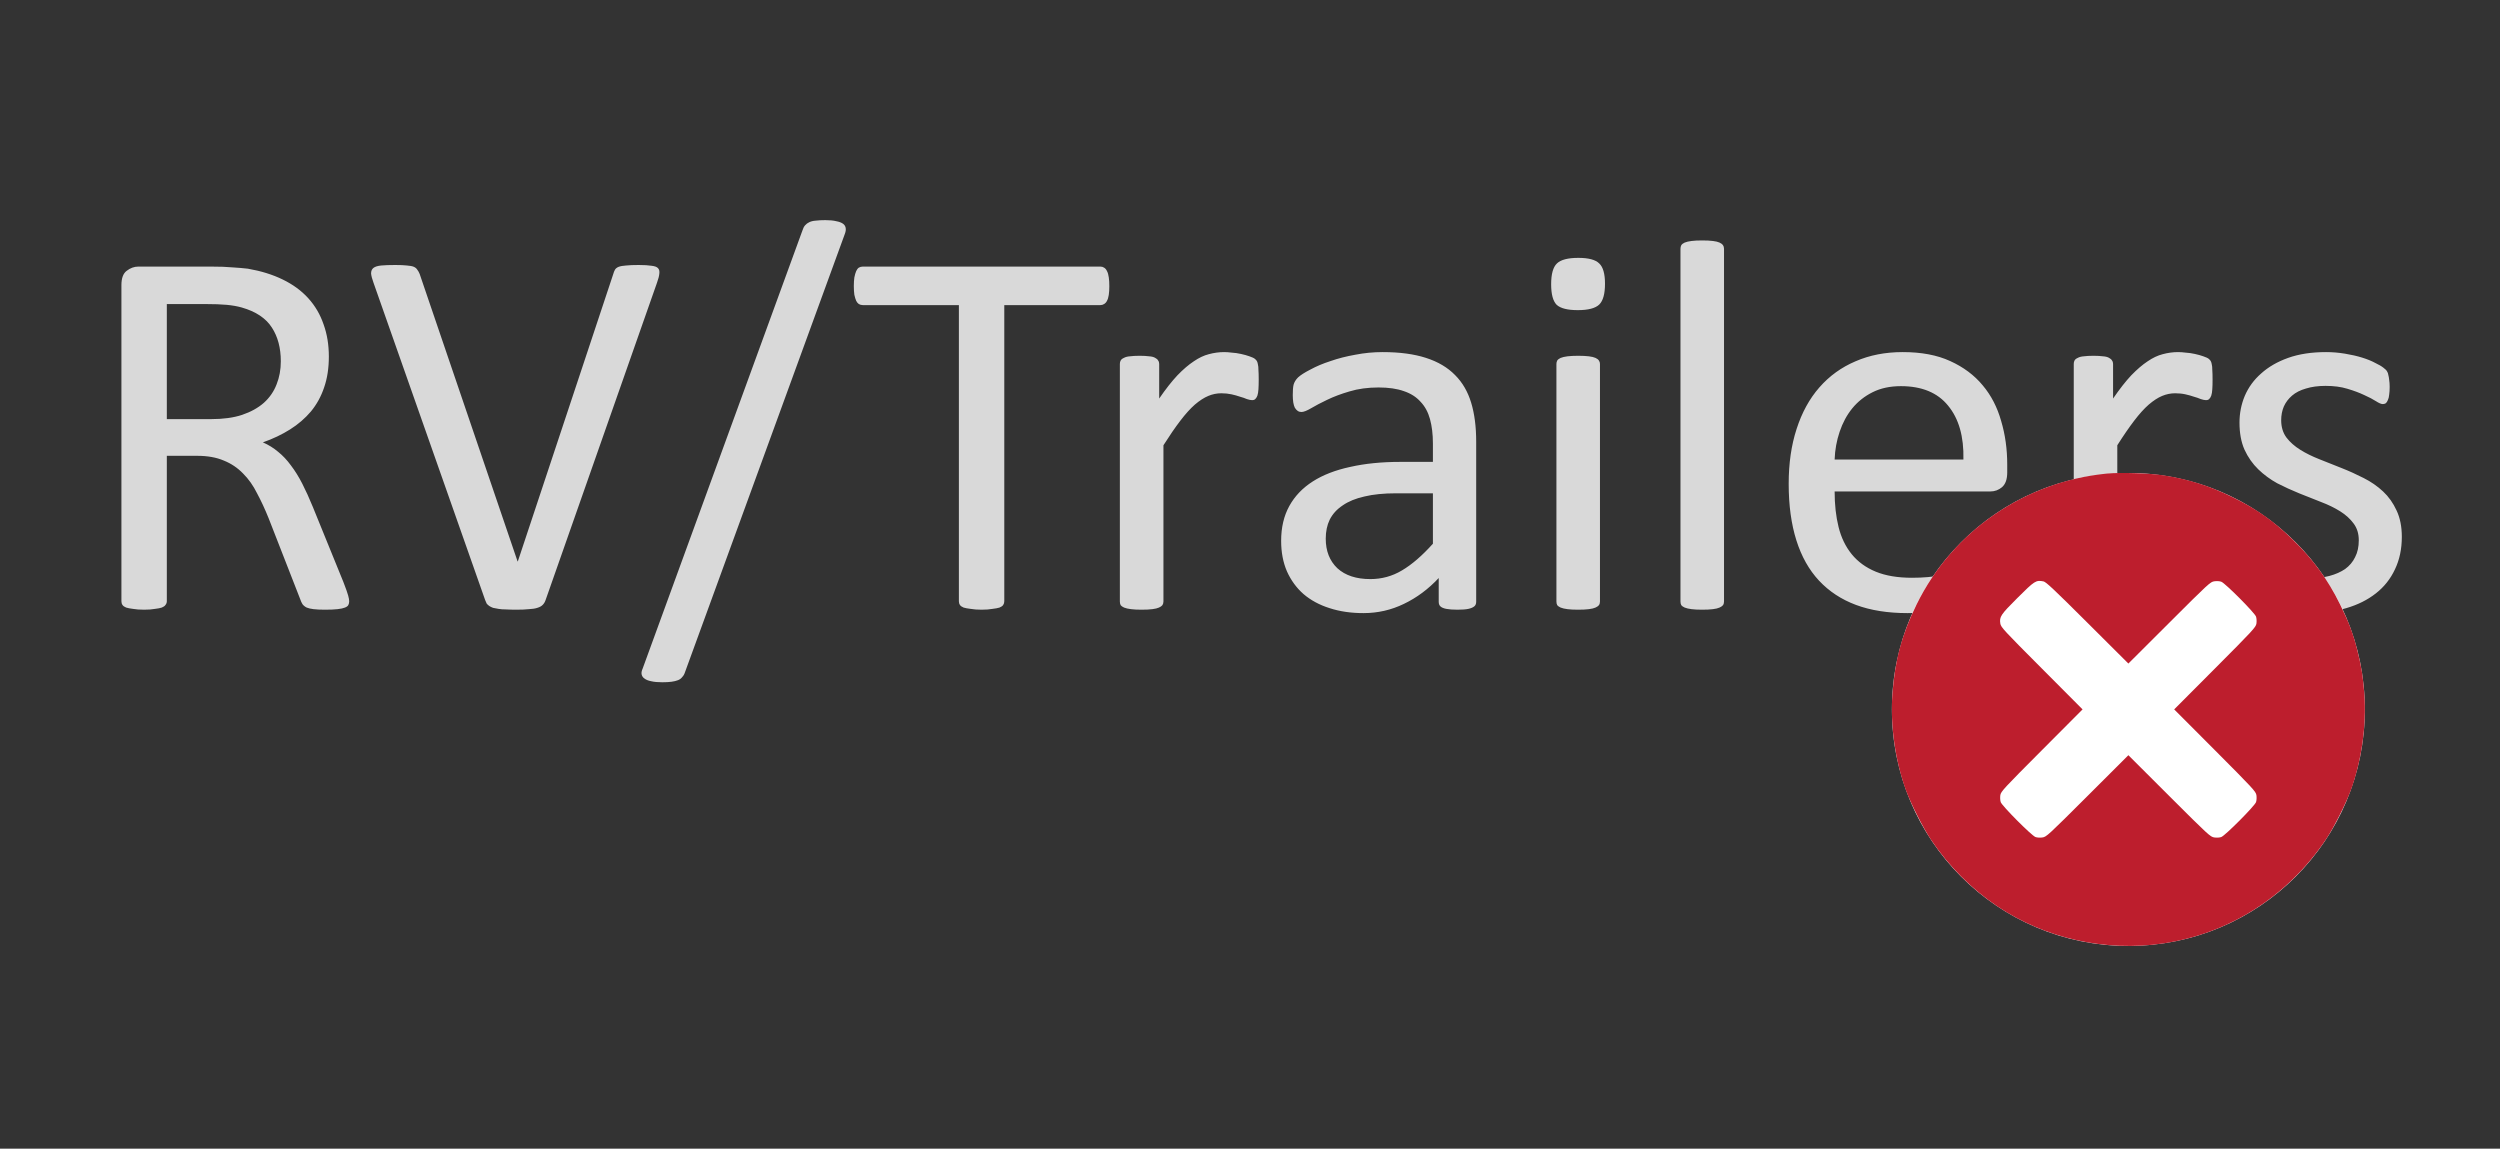 <svg width="74" height="34" viewBox="0 0 74 34" fill="none" xmlns="http://www.w3.org/2000/svg">
<rect x="0" y="0" width="74" height="34" fill="#333333" stroke="none"/>
<path d="M10.336 17.797C10.336 17.838 10.328 17.875 10.312 17.906C10.297 17.938 10.263 17.963 10.211 17.984C10.159 18.005 10.086 18.021 9.992 18.031C9.898 18.042 9.773 18.047 9.617 18.047C9.482 18.047 9.37 18.042 9.281 18.031C9.198 18.021 9.13 18.005 9.078 17.984C9.026 17.958 8.984 17.924 8.953 17.883C8.927 17.841 8.904 17.789 8.883 17.727L7.953 15.344C7.844 15.073 7.729 14.825 7.609 14.602C7.495 14.372 7.357 14.177 7.195 14.016C7.034 13.849 6.844 13.721 6.625 13.633C6.406 13.539 6.143 13.492 5.836 13.492H4.938V17.797C4.938 17.838 4.924 17.875 4.898 17.906C4.878 17.938 4.841 17.963 4.789 17.984C4.742 18 4.674 18.013 4.586 18.023C4.503 18.039 4.396 18.047 4.266 18.047C4.135 18.047 4.026 18.039 3.938 18.023C3.854 18.013 3.786 18 3.734 17.984C3.682 17.963 3.646 17.938 3.625 17.906C3.604 17.875 3.594 17.838 3.594 17.797V8.438C3.594 8.234 3.646 8.094 3.75 8.016C3.859 7.932 3.974 7.891 4.094 7.891H6.242C6.497 7.891 6.708 7.898 6.875 7.914C7.047 7.924 7.201 7.938 7.336 7.953C7.727 8.021 8.07 8.128 8.367 8.273C8.669 8.419 8.922 8.604 9.125 8.828C9.328 9.052 9.479 9.31 9.578 9.602C9.682 9.888 9.734 10.206 9.734 10.555C9.734 10.893 9.688 11.198 9.594 11.469C9.505 11.734 9.375 11.971 9.203 12.18C9.031 12.383 8.826 12.56 8.586 12.711C8.346 12.862 8.078 12.99 7.781 13.094C7.948 13.167 8.099 13.26 8.234 13.375C8.37 13.484 8.495 13.617 8.609 13.773C8.729 13.93 8.841 14.109 8.945 14.312C9.049 14.516 9.154 14.745 9.258 15L10.164 17.227C10.237 17.414 10.284 17.547 10.305 17.625C10.325 17.698 10.336 17.755 10.336 17.797ZM8.312 10.695C8.312 10.3 8.224 9.966 8.047 9.695C7.87 9.419 7.573 9.221 7.156 9.102C7.026 9.065 6.878 9.039 6.711 9.023C6.549 9.008 6.336 9 6.07 9H4.938V12.406H6.25C6.604 12.406 6.909 12.365 7.164 12.281C7.424 12.193 7.641 12.073 7.812 11.922C7.984 11.766 8.109 11.583 8.188 11.375C8.271 11.167 8.312 10.94 8.312 10.695ZM16.148 17.766C16.128 17.823 16.099 17.87 16.062 17.906C16.026 17.943 15.974 17.971 15.906 17.992C15.844 18.013 15.76 18.026 15.656 18.031C15.557 18.042 15.432 18.047 15.281 18.047C15.167 18.047 15.065 18.044 14.977 18.039C14.893 18.039 14.82 18.034 14.758 18.023C14.695 18.013 14.641 18.003 14.594 17.992C14.552 17.977 14.516 17.958 14.484 17.938C14.453 17.917 14.427 17.893 14.406 17.867C14.391 17.836 14.375 17.799 14.359 17.758L11.055 8.367C11.013 8.253 10.99 8.161 10.984 8.094C10.984 8.021 11.008 7.966 11.055 7.93C11.102 7.893 11.177 7.87 11.281 7.859C11.385 7.849 11.526 7.844 11.703 7.844C11.849 7.844 11.963 7.849 12.047 7.859C12.135 7.865 12.203 7.878 12.25 7.898C12.297 7.919 12.331 7.948 12.352 7.984C12.378 8.016 12.401 8.057 12.422 8.109L15.32 16.617H15.328L18.148 8.125C18.164 8.068 18.182 8.021 18.203 7.984C18.224 7.948 18.26 7.919 18.312 7.898C18.365 7.878 18.438 7.865 18.531 7.859C18.625 7.849 18.75 7.844 18.906 7.844C19.068 7.844 19.195 7.852 19.289 7.867C19.383 7.878 19.445 7.901 19.477 7.938C19.513 7.974 19.526 8.029 19.516 8.102C19.51 8.169 19.487 8.26 19.445 8.375L16.148 17.766ZM20.281 19.883C20.26 19.951 20.232 20.003 20.195 20.039C20.164 20.081 20.122 20.112 20.07 20.133C20.018 20.154 19.953 20.169 19.875 20.18C19.802 20.19 19.711 20.195 19.602 20.195C19.471 20.195 19.362 20.185 19.273 20.164C19.19 20.148 19.125 20.122 19.078 20.086C19.031 20.055 19.003 20.013 18.992 19.961C18.982 19.914 18.992 19.857 19.023 19.789L23.75 6.828C23.771 6.76 23.797 6.708 23.828 6.672C23.865 6.63 23.906 6.599 23.953 6.578C24.005 6.552 24.07 6.536 24.148 6.531C24.227 6.521 24.32 6.516 24.43 6.516C24.56 6.516 24.667 6.526 24.75 6.547C24.833 6.562 24.898 6.586 24.945 6.617C24.992 6.648 25.021 6.69 25.031 6.742C25.042 6.794 25.034 6.854 25.008 6.922L20.281 19.883ZM32.836 8.469C32.836 8.568 32.831 8.654 32.82 8.727C32.81 8.799 32.792 8.859 32.766 8.906C32.745 8.948 32.716 8.979 32.68 9C32.648 9.021 32.612 9.031 32.57 9.031H29.727V17.797C29.727 17.838 29.716 17.875 29.695 17.906C29.674 17.938 29.638 17.963 29.586 17.984C29.534 18 29.463 18.013 29.375 18.023C29.292 18.039 29.185 18.047 29.055 18.047C28.93 18.047 28.823 18.039 28.734 18.023C28.646 18.013 28.576 18 28.523 17.984C28.471 17.963 28.435 17.938 28.414 17.906C28.393 17.875 28.383 17.838 28.383 17.797V9.031H25.539C25.497 9.031 25.458 9.021 25.422 9C25.391 8.979 25.365 8.948 25.344 8.906C25.323 8.859 25.305 8.799 25.289 8.727C25.279 8.654 25.273 8.568 25.273 8.469C25.273 8.37 25.279 8.284 25.289 8.211C25.305 8.133 25.323 8.07 25.344 8.023C25.365 7.977 25.391 7.943 25.422 7.922C25.458 7.901 25.497 7.891 25.539 7.891H32.57C32.612 7.891 32.648 7.901 32.68 7.922C32.716 7.943 32.745 7.977 32.766 8.023C32.792 8.07 32.81 8.133 32.82 8.211C32.831 8.284 32.836 8.37 32.836 8.469ZM37.258 11.234C37.258 11.349 37.255 11.445 37.25 11.523C37.245 11.602 37.234 11.664 37.219 11.711C37.203 11.753 37.182 11.787 37.156 11.812C37.135 11.833 37.104 11.844 37.062 11.844C37.021 11.844 36.969 11.833 36.906 11.812C36.849 11.787 36.781 11.763 36.703 11.742C36.63 11.716 36.547 11.693 36.453 11.672C36.359 11.651 36.258 11.641 36.148 11.641C36.018 11.641 35.891 11.667 35.766 11.719C35.641 11.771 35.508 11.857 35.367 11.977C35.232 12.096 35.089 12.255 34.938 12.453C34.786 12.651 34.62 12.893 34.438 13.18V17.805C34.438 17.846 34.427 17.883 34.406 17.914C34.385 17.94 34.352 17.963 34.305 17.984C34.258 18.005 34.193 18.021 34.109 18.031C34.026 18.042 33.919 18.047 33.789 18.047C33.664 18.047 33.56 18.042 33.477 18.031C33.393 18.021 33.325 18.005 33.273 17.984C33.227 17.963 33.193 17.94 33.172 17.914C33.156 17.883 33.148 17.846 33.148 17.805V10.773C33.148 10.732 33.156 10.698 33.172 10.672C33.188 10.641 33.219 10.615 33.266 10.594C33.312 10.568 33.372 10.552 33.445 10.547C33.518 10.537 33.615 10.531 33.734 10.531C33.849 10.531 33.943 10.537 34.016 10.547C34.094 10.552 34.154 10.568 34.195 10.594C34.237 10.615 34.266 10.641 34.281 10.672C34.302 10.698 34.312 10.732 34.312 10.773V11.797C34.505 11.516 34.685 11.287 34.852 11.109C35.023 10.932 35.185 10.794 35.336 10.695C35.487 10.591 35.635 10.521 35.781 10.484C35.932 10.443 36.083 10.422 36.234 10.422C36.302 10.422 36.378 10.427 36.461 10.438C36.55 10.443 36.641 10.456 36.734 10.477C36.828 10.497 36.911 10.521 36.984 10.547C37.062 10.573 37.117 10.599 37.148 10.625C37.18 10.651 37.2 10.677 37.211 10.703C37.221 10.724 37.229 10.753 37.234 10.789C37.245 10.825 37.25 10.88 37.25 10.953C37.255 11.021 37.258 11.115 37.258 11.234ZM43.695 17.812C43.695 17.875 43.675 17.922 43.633 17.953C43.591 17.984 43.534 18.008 43.461 18.023C43.388 18.039 43.281 18.047 43.141 18.047C43.005 18.047 42.896 18.039 42.812 18.023C42.734 18.008 42.677 17.984 42.641 17.953C42.604 17.922 42.586 17.875 42.586 17.812V17.109C42.279 17.438 41.935 17.693 41.555 17.875C41.18 18.057 40.781 18.148 40.359 18.148C39.99 18.148 39.654 18.099 39.352 18C39.055 17.906 38.8 17.768 38.586 17.586C38.378 17.404 38.214 17.18 38.094 16.914C37.979 16.648 37.922 16.346 37.922 16.008C37.922 15.612 38.003 15.268 38.164 14.977C38.325 14.685 38.557 14.443 38.859 14.25C39.161 14.057 39.531 13.914 39.969 13.82C40.406 13.721 40.898 13.672 41.445 13.672H42.414V13.125C42.414 12.854 42.385 12.615 42.328 12.406C42.271 12.198 42.177 12.026 42.047 11.891C41.922 11.75 41.758 11.646 41.555 11.578C41.352 11.505 41.102 11.469 40.805 11.469C40.487 11.469 40.2 11.508 39.945 11.586C39.695 11.659 39.474 11.742 39.281 11.836C39.094 11.925 38.935 12.008 38.805 12.086C38.68 12.159 38.586 12.195 38.523 12.195C38.482 12.195 38.445 12.185 38.414 12.164C38.383 12.143 38.354 12.112 38.328 12.07C38.307 12.029 38.292 11.977 38.281 11.914C38.271 11.846 38.266 11.773 38.266 11.695C38.266 11.565 38.273 11.463 38.289 11.391C38.31 11.312 38.354 11.24 38.422 11.172C38.495 11.104 38.617 11.026 38.789 10.938C38.961 10.844 39.159 10.76 39.383 10.688C39.607 10.609 39.852 10.547 40.117 10.5C40.383 10.448 40.651 10.422 40.922 10.422C41.427 10.422 41.857 10.479 42.211 10.594C42.565 10.708 42.852 10.878 43.07 11.102C43.289 11.32 43.448 11.594 43.547 11.922C43.646 12.25 43.695 12.633 43.695 13.07V17.812ZM42.414 14.602H41.312C40.958 14.602 40.651 14.633 40.391 14.695C40.13 14.753 39.914 14.841 39.742 14.961C39.57 15.075 39.443 15.216 39.359 15.383C39.281 15.544 39.242 15.732 39.242 15.945C39.242 16.31 39.357 16.602 39.586 16.82C39.82 17.034 40.146 17.141 40.562 17.141C40.901 17.141 41.214 17.055 41.5 16.883C41.792 16.711 42.096 16.448 42.414 16.094V14.602ZM47.359 17.805C47.359 17.846 47.349 17.883 47.328 17.914C47.307 17.94 47.273 17.963 47.227 17.984C47.18 18.005 47.115 18.021 47.031 18.031C46.948 18.042 46.841 18.047 46.711 18.047C46.586 18.047 46.482 18.042 46.398 18.031C46.315 18.021 46.247 18.005 46.195 17.984C46.148 17.963 46.115 17.94 46.094 17.914C46.078 17.883 46.07 17.846 46.07 17.805V10.773C46.07 10.737 46.078 10.703 46.094 10.672C46.115 10.641 46.148 10.615 46.195 10.594C46.247 10.573 46.315 10.557 46.398 10.547C46.482 10.537 46.586 10.531 46.711 10.531C46.841 10.531 46.948 10.537 47.031 10.547C47.115 10.557 47.18 10.573 47.227 10.594C47.273 10.615 47.307 10.641 47.328 10.672C47.349 10.703 47.359 10.737 47.359 10.773V17.805ZM47.508 8.398C47.508 8.701 47.45 8.906 47.336 9.016C47.221 9.125 47.01 9.18 46.703 9.18C46.401 9.18 46.193 9.128 46.078 9.023C45.969 8.914 45.914 8.711 45.914 8.414C45.914 8.112 45.971 7.906 46.086 7.797C46.2 7.688 46.411 7.633 46.719 7.633C47.021 7.633 47.227 7.688 47.336 7.797C47.45 7.901 47.508 8.102 47.508 8.398ZM51.031 17.805C51.031 17.846 51.021 17.883 51 17.914C50.979 17.94 50.945 17.963 50.898 17.984C50.852 18.005 50.786 18.021 50.703 18.031C50.62 18.042 50.513 18.047 50.383 18.047C50.258 18.047 50.154 18.042 50.07 18.031C49.987 18.021 49.919 18.005 49.867 17.984C49.82 17.963 49.786 17.94 49.766 17.914C49.75 17.883 49.742 17.846 49.742 17.805V7.367C49.742 7.326 49.75 7.289 49.766 7.258C49.786 7.227 49.82 7.201 49.867 7.18C49.919 7.159 49.987 7.143 50.07 7.133C50.154 7.122 50.258 7.117 50.383 7.117C50.513 7.117 50.62 7.122 50.703 7.133C50.786 7.143 50.852 7.159 50.898 7.18C50.945 7.201 50.979 7.227 51 7.258C51.021 7.289 51.031 7.326 51.031 7.367V17.805ZM59.414 13.984C59.414 14.188 59.362 14.333 59.258 14.422C59.159 14.505 59.044 14.547 58.914 14.547H54.305C54.305 14.938 54.344 15.289 54.422 15.602C54.5 15.914 54.63 16.182 54.812 16.406C54.995 16.63 55.232 16.802 55.523 16.922C55.815 17.042 56.172 17.102 56.594 17.102C56.927 17.102 57.224 17.076 57.484 17.023C57.745 16.966 57.969 16.904 58.156 16.836C58.349 16.768 58.505 16.708 58.625 16.656C58.75 16.599 58.844 16.57 58.906 16.57C58.943 16.57 58.974 16.581 59 16.602C59.031 16.617 59.055 16.643 59.07 16.68C59.086 16.716 59.096 16.768 59.102 16.836C59.112 16.898 59.117 16.977 59.117 17.07C59.117 17.138 59.115 17.198 59.109 17.25C59.104 17.297 59.096 17.341 59.086 17.383C59.081 17.419 59.068 17.453 59.047 17.484C59.031 17.516 59.008 17.547 58.977 17.578C58.95 17.604 58.867 17.651 58.727 17.719C58.586 17.781 58.404 17.844 58.18 17.906C57.956 17.969 57.695 18.023 57.398 18.07C57.107 18.122 56.794 18.148 56.461 18.148C55.883 18.148 55.375 18.068 54.938 17.906C54.505 17.745 54.141 17.505 53.844 17.188C53.547 16.87 53.323 16.471 53.172 15.992C53.021 15.513 52.945 14.956 52.945 14.32C52.945 13.716 53.023 13.175 53.18 12.695C53.336 12.211 53.56 11.802 53.852 11.469C54.148 11.13 54.505 10.872 54.922 10.695C55.339 10.513 55.805 10.422 56.32 10.422C56.872 10.422 57.341 10.51 57.727 10.688C58.117 10.865 58.438 11.104 58.688 11.406C58.938 11.703 59.12 12.055 59.234 12.461C59.354 12.862 59.414 13.292 59.414 13.75V13.984ZM58.117 13.602C58.133 12.925 57.982 12.393 57.664 12.008C57.352 11.622 56.885 11.43 56.266 11.43C55.948 11.43 55.669 11.49 55.43 11.609C55.19 11.729 54.99 11.888 54.828 12.086C54.667 12.284 54.542 12.516 54.453 12.781C54.365 13.042 54.315 13.315 54.305 13.602H58.117ZM65.492 11.234C65.492 11.349 65.49 11.445 65.484 11.523C65.479 11.602 65.469 11.664 65.453 11.711C65.438 11.753 65.417 11.787 65.391 11.812C65.37 11.833 65.338 11.844 65.297 11.844C65.255 11.844 65.203 11.833 65.141 11.812C65.083 11.787 65.016 11.763 64.938 11.742C64.865 11.716 64.781 11.693 64.688 11.672C64.594 11.651 64.492 11.641 64.383 11.641C64.253 11.641 64.125 11.667 64 11.719C63.875 11.771 63.742 11.857 63.602 11.977C63.466 12.096 63.323 12.255 63.172 12.453C63.021 12.651 62.854 12.893 62.672 13.18V17.805C62.672 17.846 62.661 17.883 62.641 17.914C62.62 17.94 62.586 17.963 62.539 17.984C62.492 18.005 62.427 18.021 62.344 18.031C62.26 18.042 62.154 18.047 62.023 18.047C61.898 18.047 61.794 18.042 61.711 18.031C61.628 18.021 61.56 18.005 61.508 17.984C61.461 17.963 61.427 17.94 61.406 17.914C61.391 17.883 61.383 17.846 61.383 17.805V10.773C61.383 10.732 61.391 10.698 61.406 10.672C61.422 10.641 61.453 10.615 61.5 10.594C61.547 10.568 61.607 10.552 61.68 10.547C61.753 10.537 61.849 10.531 61.969 10.531C62.083 10.531 62.177 10.537 62.25 10.547C62.328 10.552 62.388 10.568 62.43 10.594C62.471 10.615 62.5 10.641 62.516 10.672C62.536 10.698 62.547 10.732 62.547 10.773V11.797C62.74 11.516 62.919 11.287 63.086 11.109C63.258 10.932 63.419 10.794 63.57 10.695C63.721 10.591 63.87 10.521 64.016 10.484C64.167 10.443 64.318 10.422 64.469 10.422C64.537 10.422 64.612 10.427 64.695 10.438C64.784 10.443 64.875 10.456 64.969 10.477C65.062 10.497 65.146 10.521 65.219 10.547C65.297 10.573 65.352 10.599 65.383 10.625C65.414 10.651 65.435 10.677 65.445 10.703C65.456 10.724 65.463 10.753 65.469 10.789C65.479 10.825 65.484 10.88 65.484 10.953C65.49 11.021 65.492 11.115 65.492 11.234ZM71.094 15.891C71.094 16.25 71.026 16.57 70.891 16.852C70.76 17.133 70.573 17.37 70.328 17.562C70.083 17.755 69.792 17.901 69.453 18C69.115 18.099 68.742 18.148 68.336 18.148C68.086 18.148 67.846 18.128 67.617 18.086C67.393 18.049 67.19 18.003 67.008 17.945C66.831 17.883 66.68 17.82 66.555 17.758C66.43 17.69 66.338 17.63 66.281 17.578C66.224 17.526 66.182 17.453 66.156 17.359C66.13 17.266 66.117 17.138 66.117 16.977C66.117 16.878 66.122 16.794 66.133 16.727C66.143 16.659 66.156 16.604 66.172 16.562C66.188 16.521 66.208 16.492 66.234 16.477C66.266 16.456 66.299 16.445 66.336 16.445C66.393 16.445 66.477 16.482 66.586 16.555C66.701 16.622 66.838 16.698 67 16.781C67.167 16.865 67.362 16.943 67.586 17.016C67.81 17.083 68.068 17.117 68.359 17.117C68.578 17.117 68.776 17.094 68.953 17.047C69.13 17 69.284 16.932 69.414 16.844C69.544 16.75 69.643 16.633 69.711 16.492C69.784 16.352 69.82 16.185 69.82 15.992C69.82 15.794 69.768 15.628 69.664 15.492C69.565 15.357 69.432 15.237 69.266 15.133C69.099 15.029 68.912 14.938 68.703 14.859C68.495 14.776 68.279 14.69 68.055 14.602C67.836 14.513 67.62 14.414 67.406 14.305C67.198 14.19 67.01 14.052 66.844 13.891C66.677 13.729 66.542 13.537 66.438 13.312C66.338 13.088 66.289 12.82 66.289 12.508C66.289 12.232 66.341 11.969 66.445 11.719C66.555 11.463 66.716 11.242 66.93 11.055C67.143 10.862 67.409 10.708 67.727 10.594C68.049 10.479 68.424 10.422 68.852 10.422C69.039 10.422 69.227 10.438 69.414 10.469C69.602 10.5 69.771 10.539 69.922 10.586C70.073 10.633 70.201 10.685 70.305 10.742C70.414 10.794 70.495 10.841 70.547 10.883C70.604 10.925 70.641 10.961 70.656 10.992C70.677 11.023 70.69 11.06 70.695 11.102C70.706 11.138 70.713 11.185 70.719 11.242C70.729 11.3 70.734 11.37 70.734 11.453C70.734 11.542 70.729 11.62 70.719 11.688C70.713 11.75 70.701 11.802 70.68 11.844C70.664 11.885 70.643 11.917 70.617 11.938C70.591 11.953 70.562 11.961 70.531 11.961C70.484 11.961 70.417 11.932 70.328 11.875C70.24 11.818 70.125 11.758 69.984 11.695C69.844 11.628 69.677 11.565 69.484 11.508C69.297 11.45 69.081 11.422 68.836 11.422C68.617 11.422 68.424 11.448 68.258 11.5C68.091 11.547 67.953 11.617 67.844 11.711C67.74 11.8 67.659 11.906 67.602 12.031C67.549 12.156 67.523 12.292 67.523 12.438C67.523 12.641 67.576 12.812 67.68 12.953C67.784 13.088 67.919 13.208 68.086 13.312C68.253 13.417 68.443 13.51 68.656 13.594C68.87 13.677 69.086 13.763 69.305 13.852C69.529 13.94 69.747 14.039 69.961 14.148C70.18 14.258 70.372 14.391 70.539 14.547C70.706 14.703 70.838 14.891 70.938 15.109C71.042 15.328 71.094 15.588 71.094 15.891Z" fill="#D9D9D9"/>
<circle cx="63" cy="21" r="7" fill="white"/>
<path fill-rule="evenodd" clip-rule="evenodd" d="M62.371 14.017C59.934 14.252 57.798 15.719 56.732 17.89C56.293 18.785 56.087 19.549 56.015 20.553C55.949 21.47 56.098 22.521 56.418 23.397C56.566 23.801 56.922 24.502 57.159 24.858C57.678 25.634 58.351 26.31 59.117 26.825C60.536 27.778 62.321 28.179 64.026 27.926C65.998 27.634 67.733 26.521 68.863 24.824C69.082 24.495 69.441 23.782 69.582 23.397C69.902 22.521 70.051 21.47 69.985 20.553C69.947 20.031 69.897 19.721 69.772 19.228C69.649 18.744 69.524 18.413 69.266 17.89C68.9 17.146 68.466 16.553 67.853 15.96C67.283 15.408 66.795 15.066 66.079 14.714C65.395 14.378 64.764 14.18 64.026 14.068C63.612 14.006 62.762 13.98 62.371 14.017ZM60.486 17.209C60.562 17.224 60.791 17.439 61.789 18.434L63 19.641L64.211 18.433C65.38 17.265 65.426 17.223 65.545 17.206C65.616 17.196 65.703 17.201 65.75 17.219C65.869 17.263 66.742 18.141 66.779 18.253C66.796 18.304 66.8 18.394 66.79 18.459C66.772 18.567 66.693 18.653 65.564 19.786L64.356 20.998L65.564 22.209C66.693 23.342 66.772 23.428 66.79 23.536C66.8 23.601 66.796 23.692 66.779 23.742C66.742 23.854 65.869 24.732 65.75 24.776C65.703 24.794 65.616 24.799 65.545 24.789C65.426 24.772 65.38 24.73 64.211 23.563L63 22.354L61.789 23.563C60.62 24.73 60.574 24.772 60.455 24.789C60.384 24.799 60.297 24.794 60.25 24.776C60.131 24.732 59.258 23.854 59.221 23.742C59.205 23.692 59.2 23.601 59.21 23.536C59.228 23.428 59.307 23.342 60.437 22.209L61.644 20.998L60.437 19.786C59.307 18.653 59.228 18.567 59.21 18.459C59.178 18.258 59.22 18.194 59.709 17.706C60.229 17.188 60.261 17.167 60.486 17.209Z" fill="#BD1E2D"/>
</svg>
